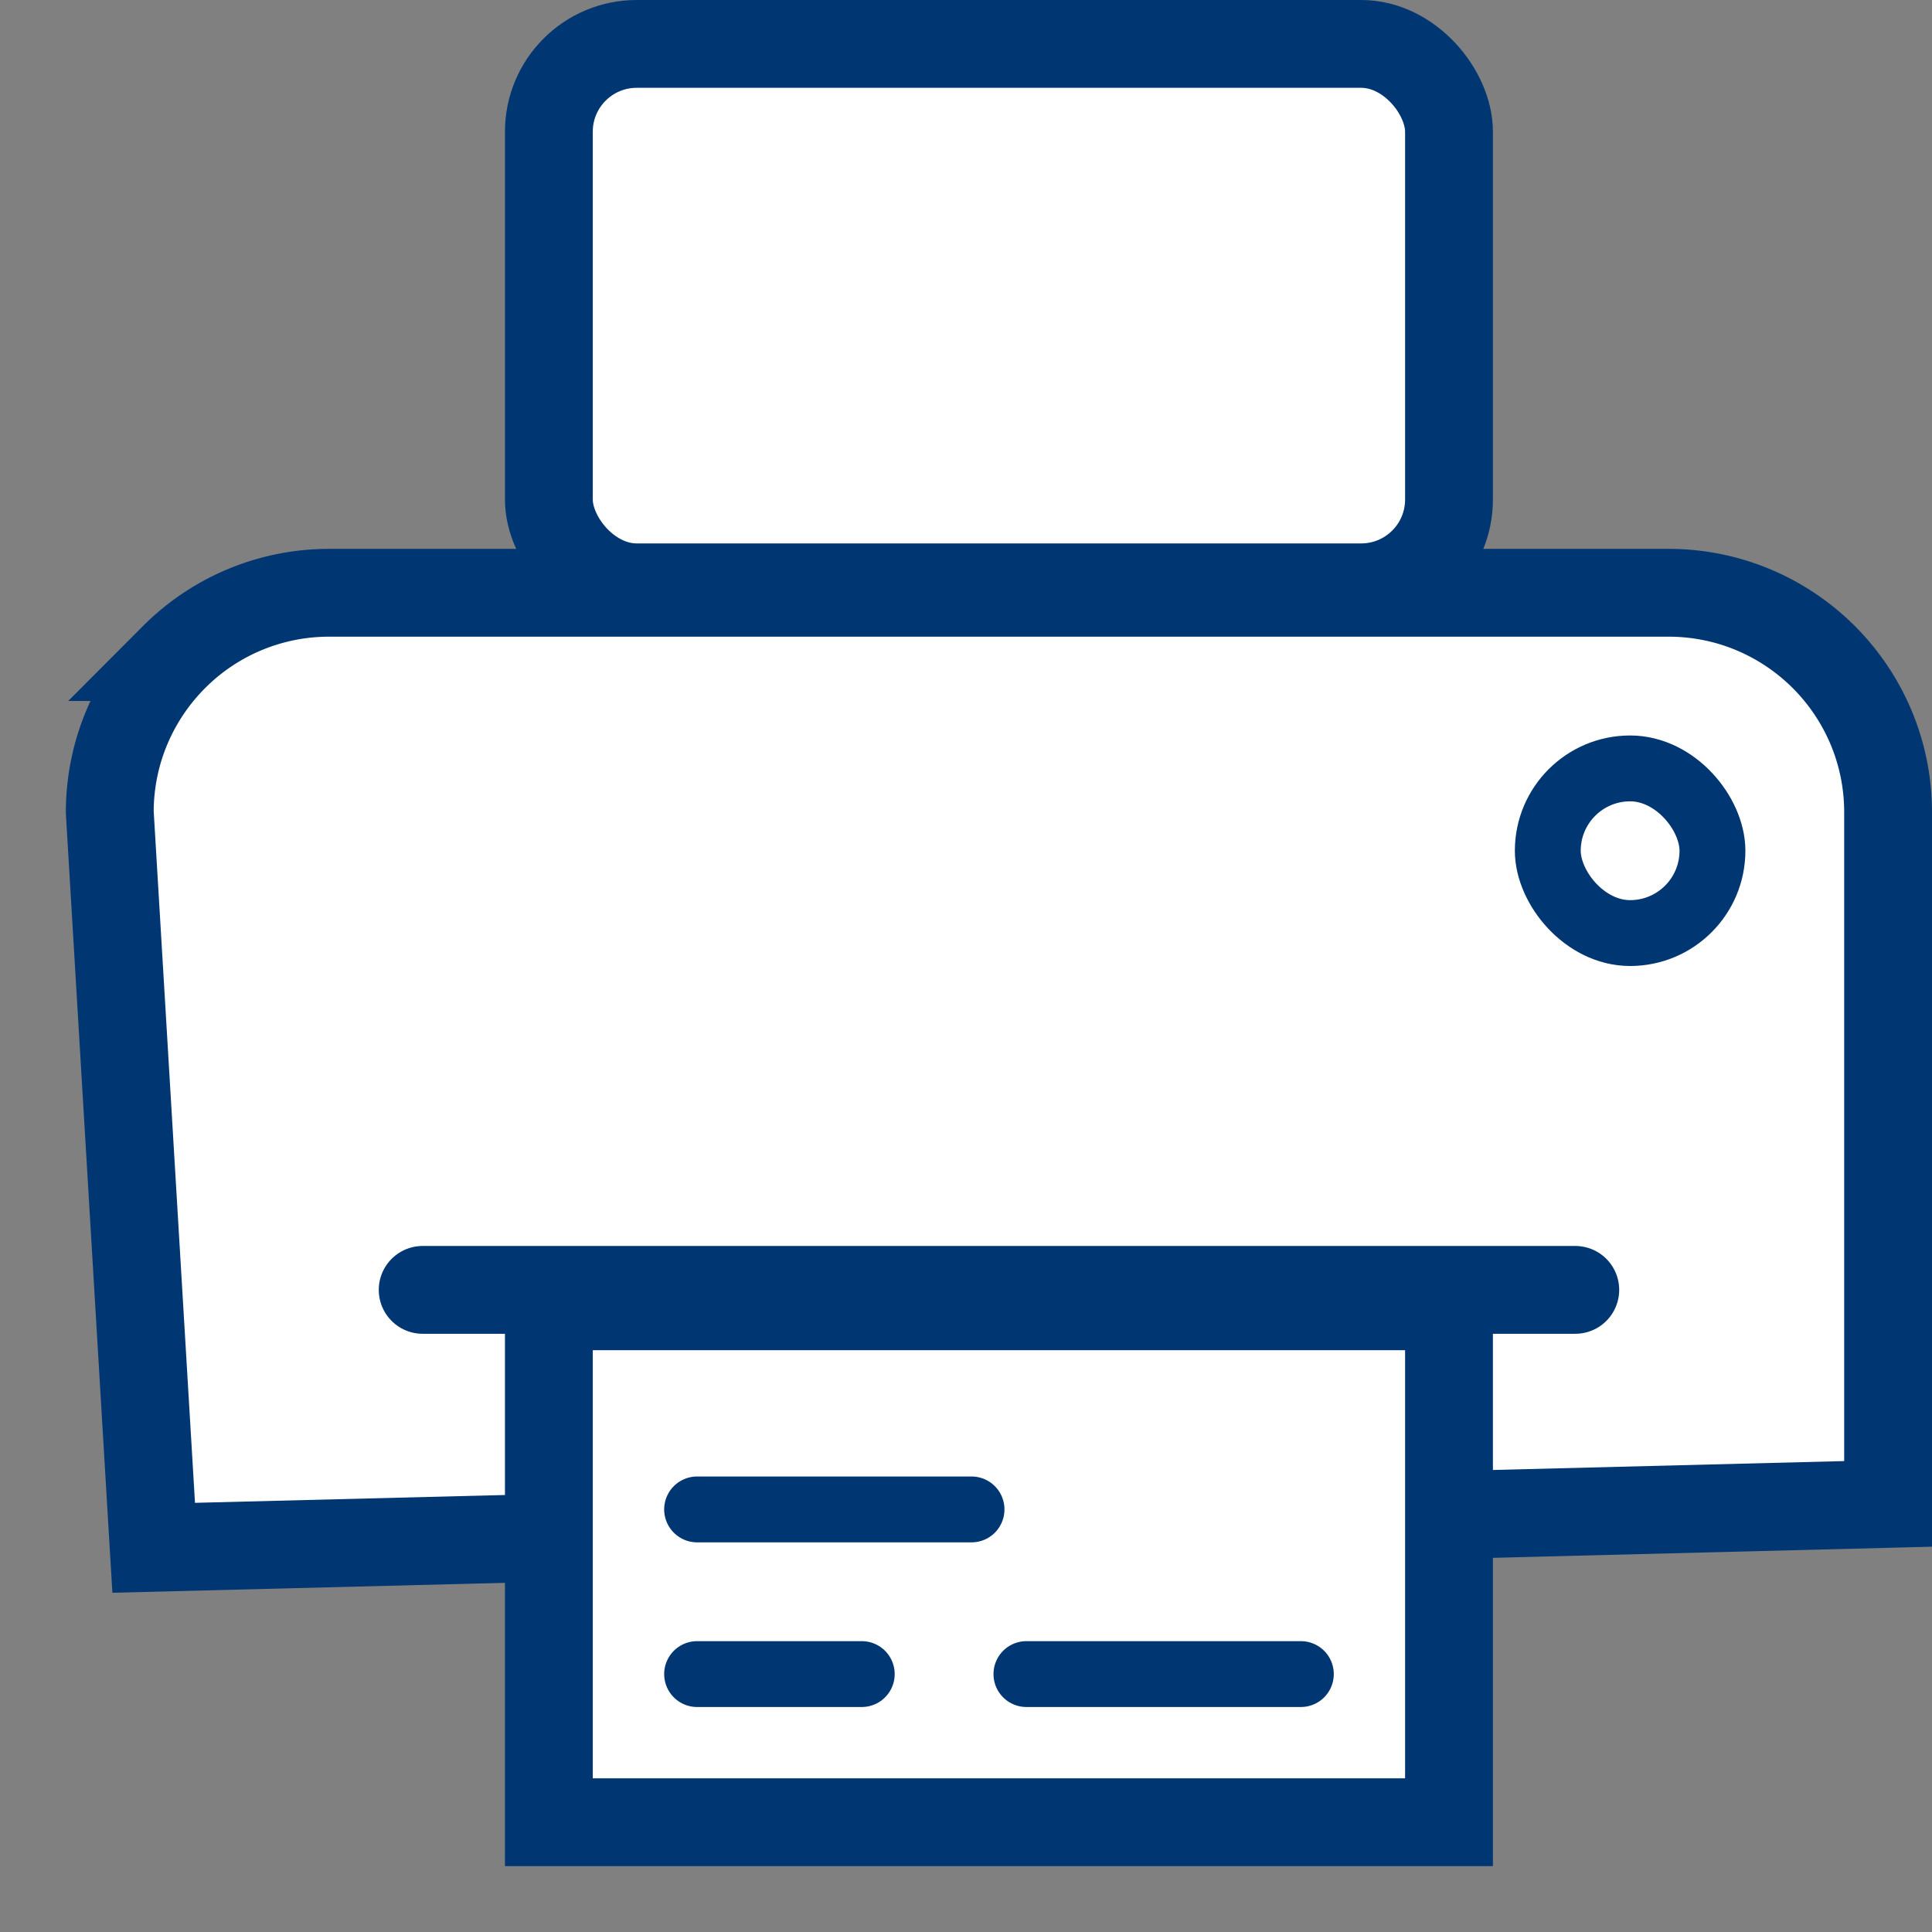 <svg width="22" height="22" viewBox="0 0 22 22" xmlns="http://www.w3.org/2000/svg">
    <rect x="0" y="0" width="22" height="22" fill="#808080" stroke="none"/>
    <g transform="translate(.75)" stroke="#003773" fill="none" fill-rule="evenodd">
        <path d="M18.25 6.75c.69 0 1.315.28 1.768.732.452.453.732 1.078.732 1.768v7.875l-19.75.5L.5 9.25c0-.69.28-1.315.732-1.768A2.492 2.492 0 0 1 3 6.75z" fill="#FFF"/>
        <path fill="#FFF" d="M5.5 14.875h10.25v5.875H5.5z"/>
        <rect fill="#FFF" x="5.5" y=".5" width="10.25" height="6.188" rx="1"/>
        <path stroke-linecap="round" d="M4.063 14.688h13.125"/>
        <path stroke-width=".75" stroke-linecap="round" d="M7.188 17.188h3.125M10.938 19.063h3.125M7.188 19.063h1.875"/>
        <rect stroke-width=".75" fill="#FFF" x="16.875" y="8.75" width="1.875" height="1.875" rx=".938"/>
    </g>
</svg>

